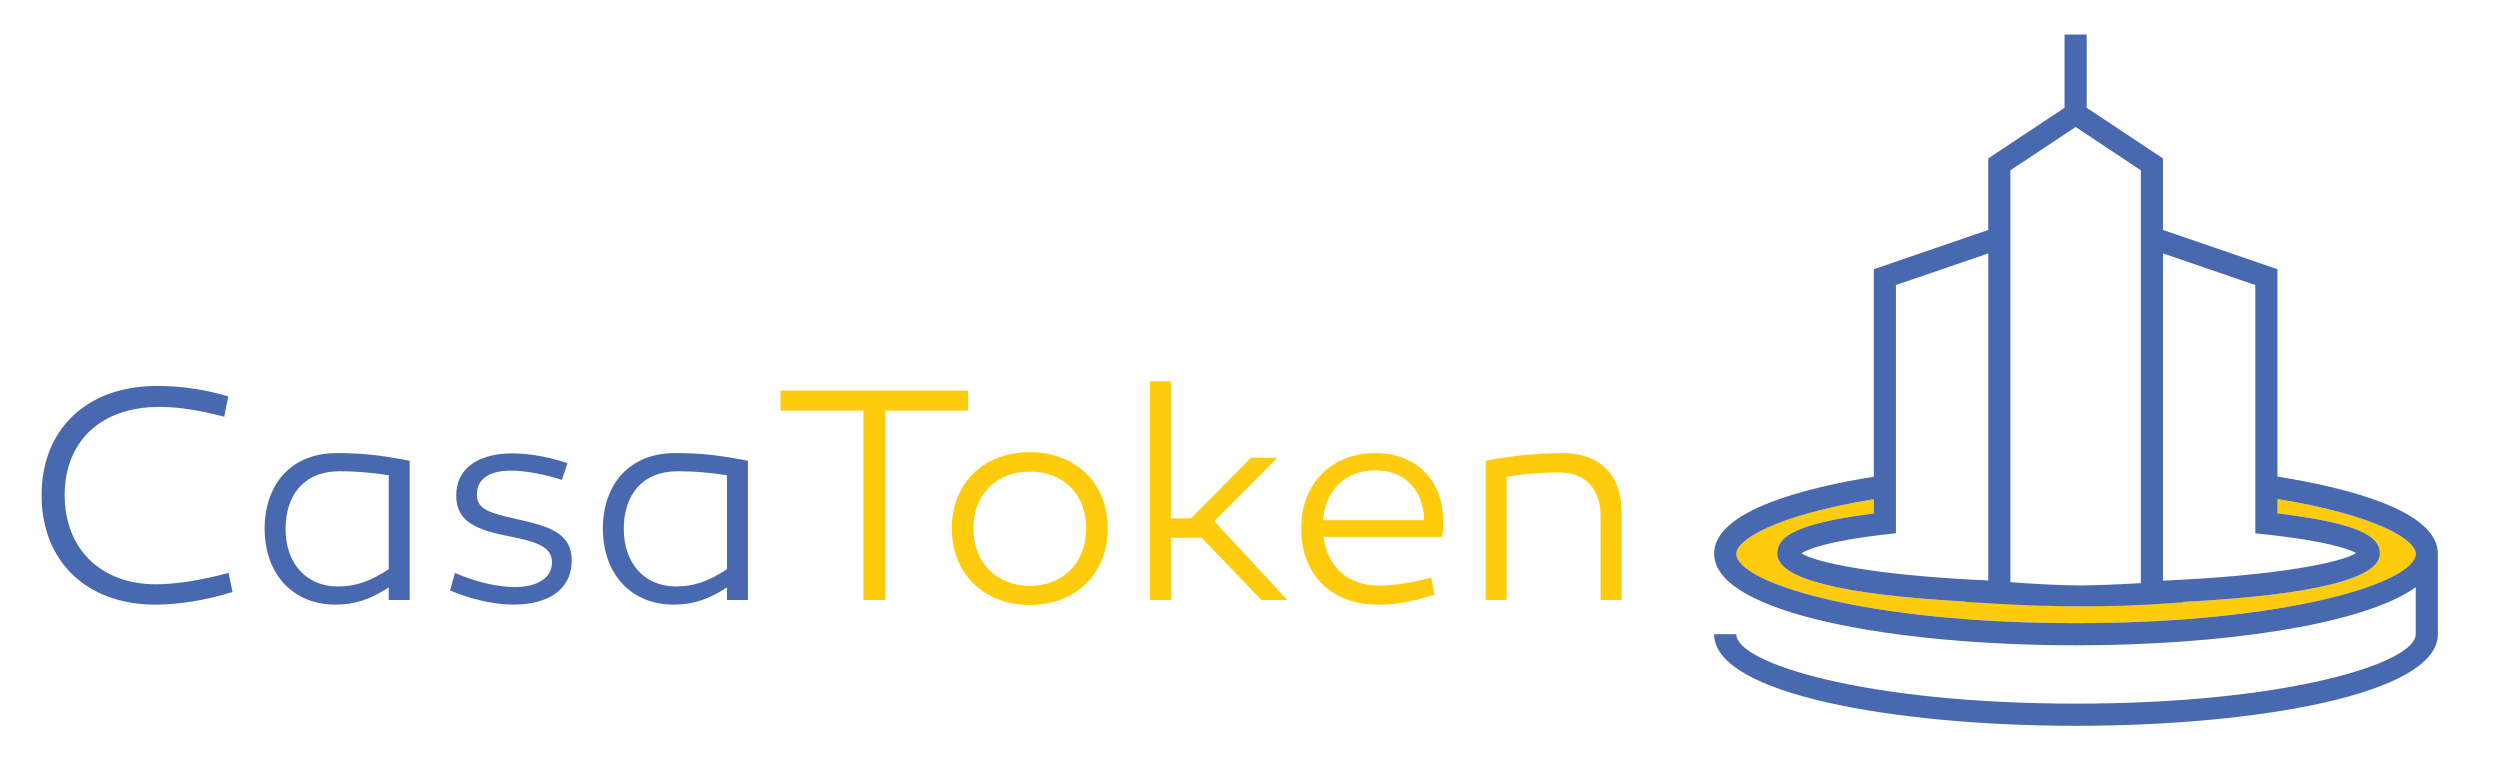 <?xml version="1.0" encoding="utf-8"?>
<!-- Generator: Adobe Illustrator 16.0.0, SVG Export Plug-In . SVG Version: 6.00 Build 0)  -->
<!DOCTYPE svg PUBLIC "-//W3C//DTD SVG 1.0//EN" "http://www.w3.org/TR/2001/REC-SVG-20010904/DTD/svg10.dtd">
<svg version="1.0" id="Capa_1" xmlns="http://www.w3.org/2000/svg" xmlns:xlink="http://www.w3.org/1999/xlink" x="0px" y="0px"
	 width="217px" height="65.667px" viewBox="0 0 217 65.667" enable-background="new 0 0 217 65.667" xml:space="preserve">
<path fill="#4868AF" d="M19.463,36.173c-2.112-0.561-3.957-0.855-5.614-0.855c-5.24,0-8.235,3.129-8.235,7.646
	c0,4.652,3.102,7.753,7.941,7.753c1.631,0,3.796-0.32,6.283-0.988l0.347,1.657c-2.326,0.722-4.679,1.097-6.71,1.097
	c-5.989,0-9.866-3.797-9.866-9.492c0-5.694,3.877-9.491,10.026-9.491c2.112,0,4.224,0.321,6.176,0.909L19.463,36.173z"/>
<path fill="#4868AF" d="M35.56,39.996v12.085h-1.818v-1.097c-1.55,1.016-2.914,1.498-4.625,1.498c-3.689,0-6.148-2.647-6.148-6.632
	c0.027-3.902,2.379-6.522,6.256-6.522C31.55,39.328,33.074,39.515,35.56,39.996 M24.787,45.905c0,2.968,1.764,5,4.545,5
	c1.47,0,2.754-0.402,4.41-1.498v-8.154c-1.55-0.241-2.807-0.348-4.276-0.348C26.39,40.905,24.787,42.964,24.787,45.905"/>
<path fill="#4868AF" d="M39.493,49.728c1.765,0.775,3.688,1.23,5.187,1.23c1.871,0,3.235-0.748,3.235-2.139
	c0-1.577-1.818-1.871-4.251-2.38c-2.675-0.562-4.064-1.391-4.064-3.422c0-2.326,1.845-3.663,4.893-3.663
	c1.631,0,3.476,0.401,4.76,0.855l-0.482,1.444c-1.497-0.481-3.154-0.803-4.411-0.803c-1.897,0-2.968,0.723-2.968,2.085
	c0,1.284,1.123,1.578,3.289,2.086c2.94,0.643,4.946,1.203,4.946,3.637c0,2.54-2.085,3.822-5.054,3.822
	c-1.711,0-3.77-0.48-5.508-1.229L39.493,49.728z"/>
<path fill="#4868AF" d="M64.918,39.996v12.085h-1.817v-1.097c-1.55,1.016-2.914,1.498-4.625,1.498c-3.69,0-6.149-2.647-6.149-6.632
	c0.027-3.902,2.379-6.522,6.256-6.522C60.909,39.328,62.433,39.515,64.918,39.996 M54.145,45.905c0,2.968,1.764,5,4.545,5
	c1.47,0,2.754-0.402,4.411-1.498v-8.154c-1.55-0.241-2.808-0.348-4.277-0.348C55.749,40.905,54.145,42.964,54.145,45.905"/>
<polygon fill="#FECB0D" points="76.845,52.081 74.947,52.081 74.947,35.639 67.754,35.639 67.754,33.9 84.037,33.9 84.037,35.639 
	76.845,35.639 "/>
<path fill="#FECB0D" d="M96.15,45.852c0,3.983-2.808,6.656-6.765,6.656s-6.764-2.673-6.764-6.656c0-3.957,2.807-6.604,6.764-6.604
	S96.15,41.895,96.15,45.852 M94.279,45.852c0-2.969-2.006-4.919-4.894-4.919c-2.86,0-4.892,1.95-4.892,4.919
	c0,2.995,2.031,5,4.892,5C92.273,50.852,94.279,48.847,94.279,45.852"/>
<polygon fill="#FECB0D" points="103.371,44.996 108.583,39.729 110.883,39.729 105.403,45.237 111.739,52.081 109.493,52.081 
	104.306,46.68 101.632,46.68 101.632,52.081 99.815,52.081 99.815,33.099 101.632,33.099 101.632,44.996 "/>
<path fill="#FECB0D" d="M125.268,45.184c0,0.614,0,0.828-0.08,1.417h-10.293c0.294,2.54,2.059,4.224,4.785,4.224
	c1.578,0,2.861-0.267,4.545-0.695l0.294,1.497c-1.63,0.481-3.021,0.856-4.892,0.856c-4.226,0-6.685-2.754-6.685-6.604
	c0-3.957,2.674-6.55,6.416-6.55C122.835,39.328,125.242,41.574,125.268,45.184 M114.841,45.156h8.769
	c-0.053-2.7-1.736-4.331-4.224-4.331C116.766,40.825,115.055,42.536,114.841,45.156"/>
<path fill="#FECB0D" d="M140.75,44.381v7.7h-1.818v-7.272c0-2.379-1.337-3.796-3.556-3.796c-1.363,0-2.914,0.079-4.599,0.374v10.694
	h-1.817V39.996c1.817-0.4,4.544-0.668,6.764-0.668C138.852,39.328,140.75,41.227,140.75,44.381"/>
<path fill="#FECB0D" d="M197.682,43.313v1.255c7.785,0.922,8.886,2.223,8.886,3.493c0,2.942-10.636,3.959-19.558,4.293
	c0,0-6.173,0.289-6.813,0.288s-6.927-0.303-6.927-0.303c-12.619-0.509-19.006-1.946-19.006-4.278c0-1.272,1.039-2.575,8.382-3.489
	v-1.244c-8.717,1.434-11.938,3.58-11.938,4.733c0,2.518,11.219,6.027,29.488,6.027c18.271,0,29.488-3.51,29.488-6.027
	C209.685,46.896,206.448,44.746,197.682,43.313"/>
<path fill="#4868AF" d="M197.682,41.37v-18l-9.934-3.408v-6.211l-6.623-4.396V3h-1.923v6.354l-6.622,4.396v6.211l-9.935,3.408
	v18.009c-5.694,0.913-13.859,2.887-13.859,6.684c0,5.22,15.802,7.951,31.41,7.951c12.377,0,24.844-1.725,29.488-5.037v4.075
	c0,2.517-11.218,6.024-29.488,6.024c-18.27,0-29.487-3.508-29.487-6.024h-1.923c0,5.218,15.802,7.948,31.41,7.948
	c15.609,0,31.41-2.73,31.41-7.948v-6.989C211.607,44.264,203.473,42.292,197.682,41.37 M187.749,21.995l8.012,2.746v21.547
	l0.856,0.094c5.86,0.635,7.487,1.397,7.9,1.618c-1.206,0.806-6.773,1.97-16.769,2.398V21.995z M180.165,11.023l5.661,3.759v35.835
	c-1.782,0.102-3.855,0.198-5.307,0.198c-1.839,0-4.32-0.155-6.017-0.279V14.782L180.165,11.023z M163.715,46.382l0.853-0.098V24.741
	l8.013-2.746v28.39c-10.016-0.446-15.029-1.598-16.225-2.352C156.854,47.704,158.503,46.973,163.715,46.382 M180.197,54.089
	c-18.27,0-29.487-3.51-29.487-6.026c0-1.154,3.22-3.3,11.937-4.735v1.245c-7.343,0.913-8.382,2.216-8.382,3.49
	c0,2.156,5.469,3.548,16.276,4.146l-0.024,0.021c0,0,5.33,0.401,10.141,0.401s8.78-0.354,8.78-0.354v-0.03
	c8.313-0.425,17.131-1.507,17.131-4.186c0-1.272-1.101-2.572-8.886-3.495v-1.253c8.765,1.431,12.003,3.582,12.003,4.748
	C209.685,50.579,198.467,54.089,180.197,54.089"/>
</svg>
